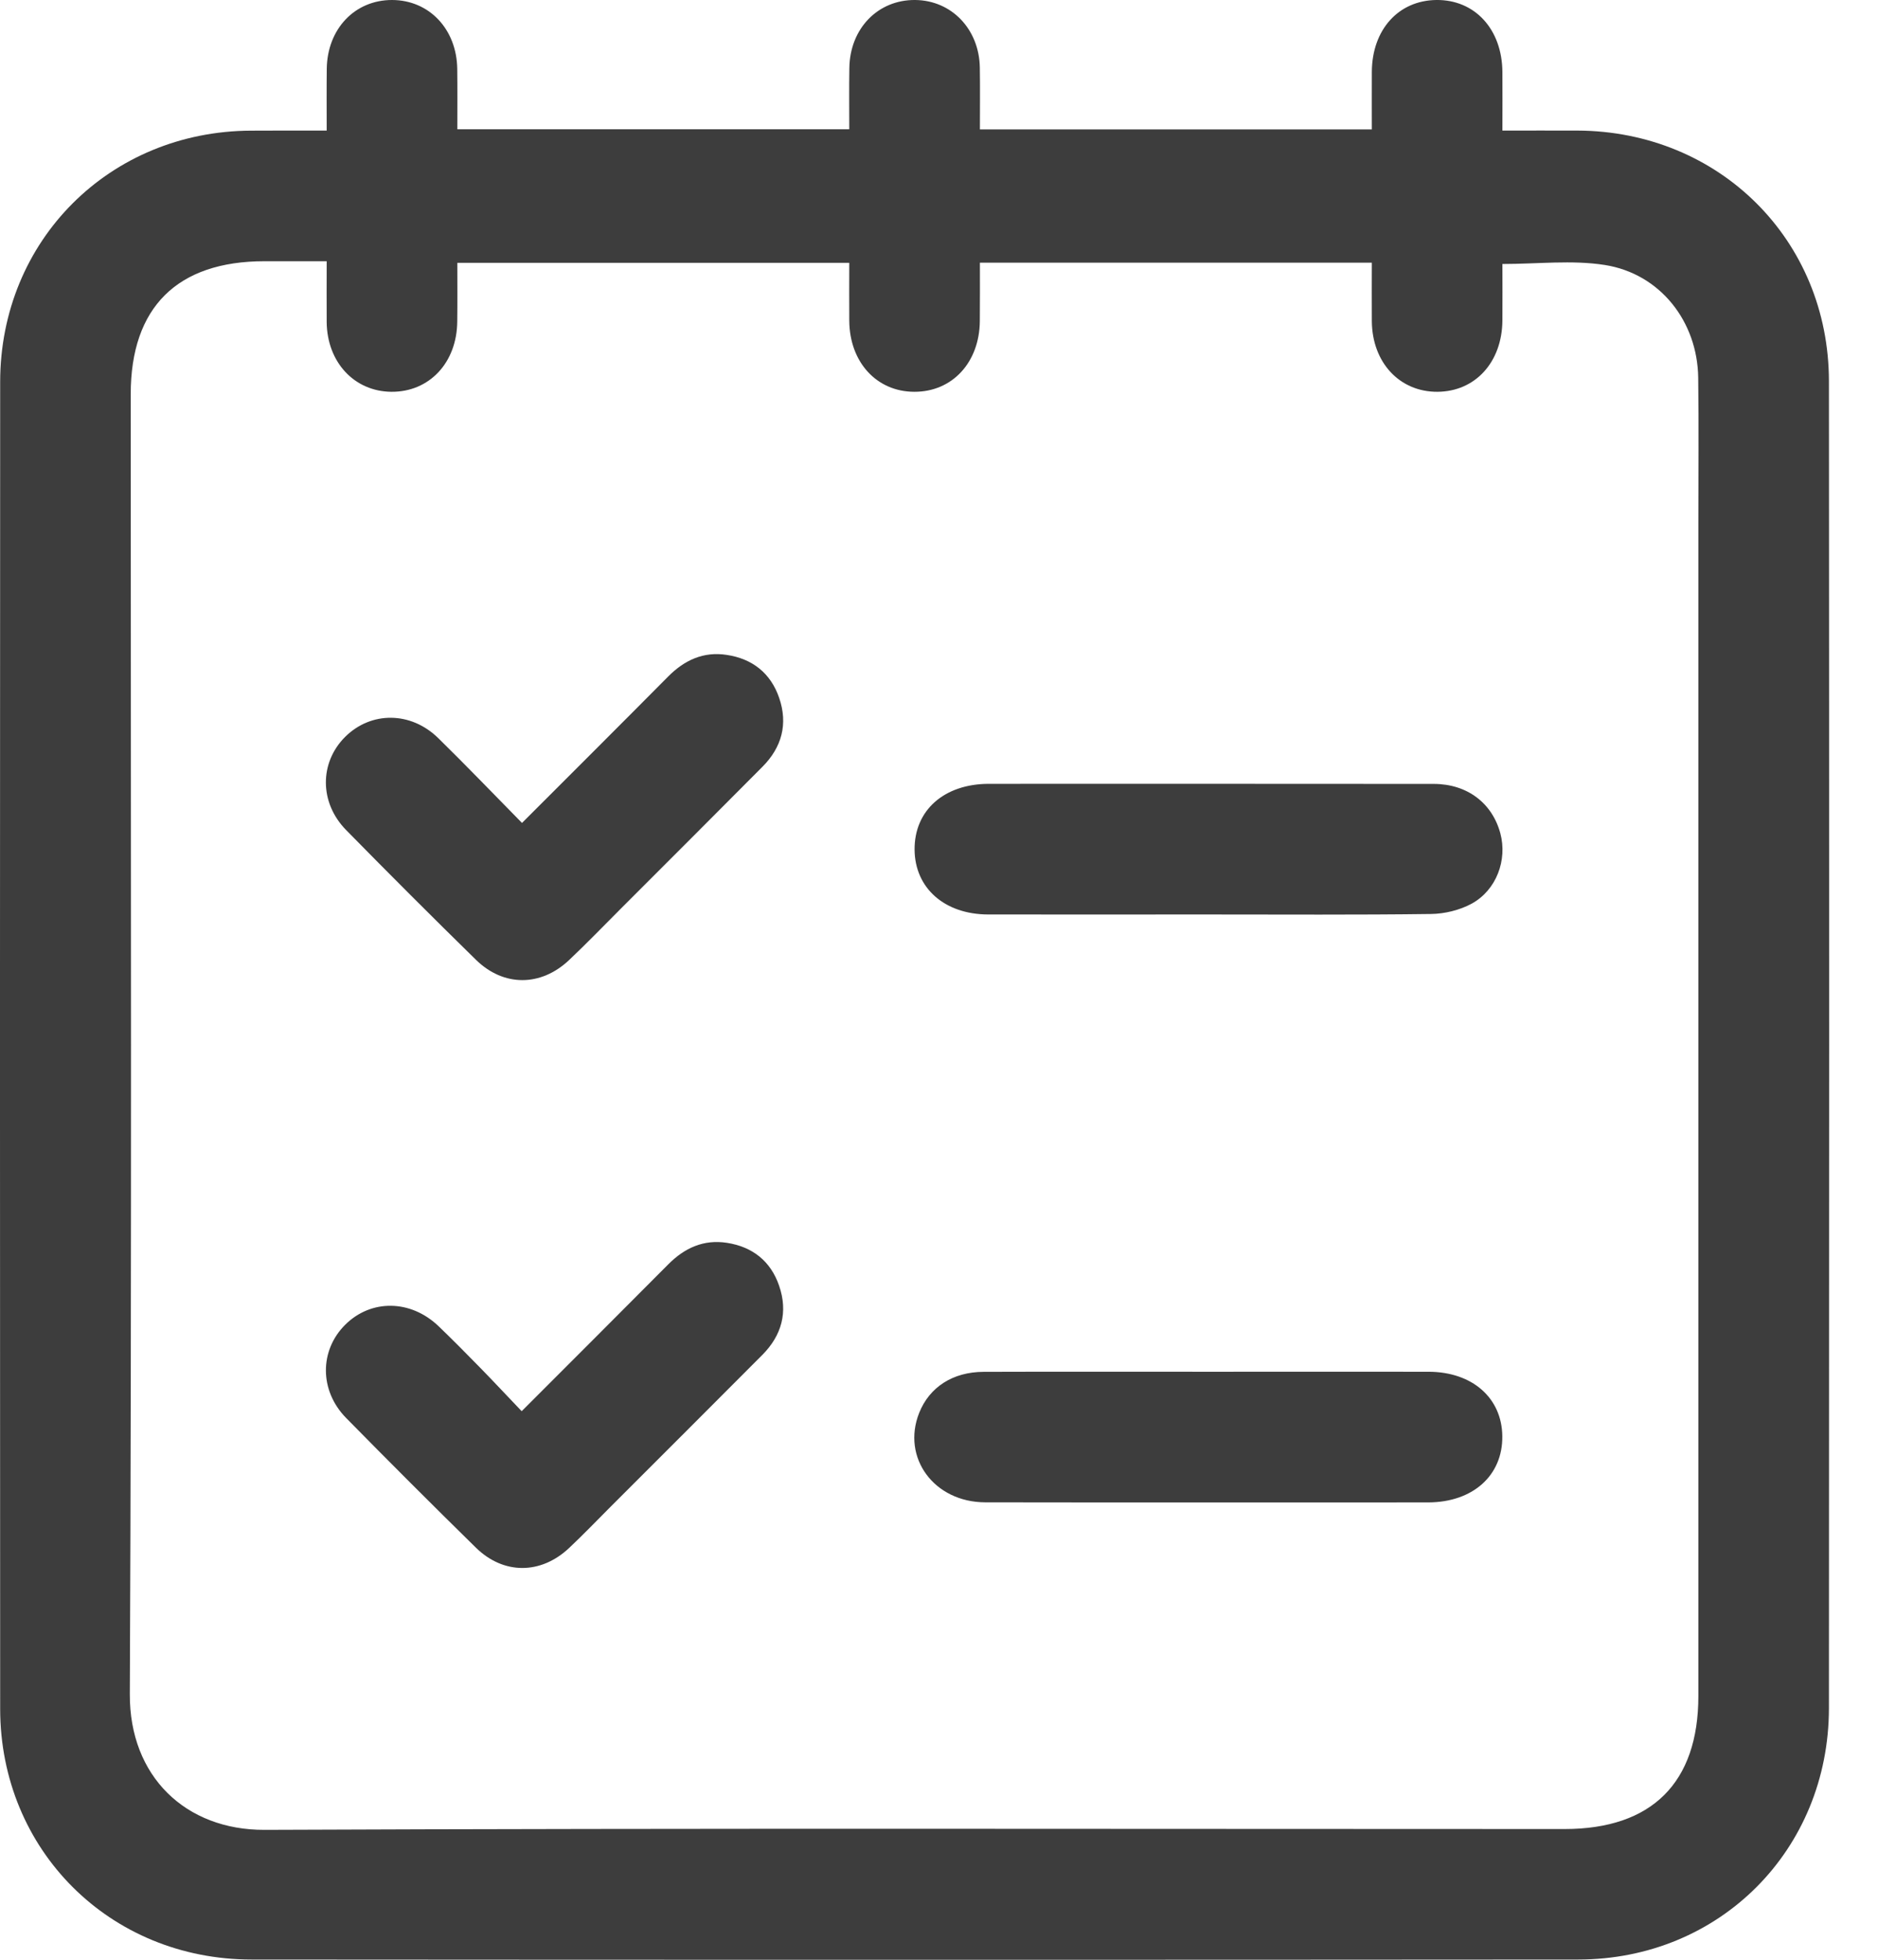 <svg width="23" height="24" viewBox="0 0 23 24" fill="none" xmlns="http://www.w3.org/2000/svg">
<g clip-path="url(#clip0_48_39)">
<path d="M18.4 1.599C18.723 1.599 19.021 1.598 19.319 1.599C21.054 1.606 22.398 2.937 22.399 4.669C22.403 10.085 22.402 15.501 22.399 20.918C22.398 22.654 21.062 23.996 19.33 23.997C13.913 24.001 8.497 24.001 3.08 23.997C1.345 23.997 0.003 22.656 0.002 20.927C-0.001 15.51 -0.001 10.094 0.002 4.677C0.003 2.944 1.343 1.607 3.074 1.6C3.373 1.598 3.671 1.599 4.001 1.599C4.001 1.336 3.999 1.089 4.002 0.842C4.008 0.354 4.346 -0.001 4.802 1.60526e-05C5.256 0.001 5.594 0.357 5.6 0.845C5.603 1.086 5.601 1.326 5.601 1.583C7.203 1.583 8.788 1.583 10.401 1.583C10.401 1.33 10.398 1.083 10.402 0.835C10.408 0.349 10.752 -0.004 11.208 -5.06205e-05C11.653 0.004 11.992 0.356 12 0.827C12.004 1.075 12.001 1.323 12.001 1.585C13.601 1.585 15.181 1.585 16.801 1.585C16.801 1.354 16.8 1.116 16.801 0.879C16.804 0.364 17.126 0.006 17.59 -5.06205e-05C18.062 -0.006 18.397 0.358 18.4 0.883C18.402 1.114 18.4 1.345 18.4 1.599ZM4.001 3.199C3.722 3.199 3.481 3.199 3.24 3.199C2.17 3.199 1.601 3.764 1.601 4.827C1.601 10.133 1.614 15.44 1.59 20.747C1.585 21.754 2.273 22.413 3.241 22.409C8.548 22.387 13.855 22.399 19.162 22.399C20.23 22.399 20.8 21.832 20.8 20.77C20.8 15.98 20.8 11.189 20.8 6.399C20.8 5.808 20.806 5.216 20.798 4.625C20.789 3.937 20.332 3.352 19.654 3.245C19.252 3.182 18.831 3.233 18.4 3.233C18.4 3.461 18.402 3.693 18.4 3.925C18.396 4.435 18.068 4.795 17.605 4.798C17.142 4.801 16.805 4.44 16.801 3.934C16.799 3.696 16.801 3.457 16.801 3.217C15.186 3.217 13.6 3.217 12.001 3.217C12.001 3.466 12.002 3.698 12 3.931C11.996 4.439 11.662 4.799 11.199 4.798C10.737 4.798 10.405 4.436 10.401 3.928C10.399 3.69 10.401 3.452 10.401 3.219C8.782 3.219 7.196 3.219 5.601 3.219C5.601 3.471 5.603 3.704 5.6 3.937C5.596 4.442 5.257 4.802 4.793 4.798C4.34 4.794 4.007 4.437 4.001 3.947C3.999 3.707 4.001 3.467 4.001 3.199Z" fill="#3D3D3D"/>
<path d="M14.802 11.199C13.902 11.199 13.002 11.2 12.103 11.199C11.569 11.198 11.205 10.877 11.201 10.406C11.197 9.924 11.561 9.6 12.111 9.599C13.928 9.599 15.744 9.598 17.56 9.6C17.969 9.601 18.275 9.834 18.375 10.206C18.462 10.531 18.328 10.9 18.023 11.067C17.877 11.146 17.693 11.191 17.526 11.193C16.618 11.205 15.71 11.199 14.802 11.199Z" fill="#3D3D3D"/>
<path d="M14.796 16.799C15.696 16.799 16.596 16.798 17.496 16.799C18.031 16.8 18.394 17.119 18.399 17.589C18.404 18.07 18.038 18.398 17.49 18.399C15.682 18.399 13.874 18.401 12.067 18.398C11.439 18.397 11.04 17.851 11.257 17.303C11.383 16.987 11.669 16.801 12.047 16.8C12.964 16.797 13.88 16.799 14.796 16.799Z" fill="#3D3D3D"/>
<path d="M6.393 10.078C7.008 9.463 7.597 8.876 8.182 8.286C8.382 8.084 8.616 7.976 8.9 8.02C9.214 8.067 9.438 8.243 9.542 8.545C9.653 8.866 9.575 9.153 9.336 9.392C8.761 9.971 8.184 10.547 7.607 11.124C7.395 11.336 7.187 11.552 6.969 11.758C6.623 12.084 6.168 12.086 5.829 11.754C5.294 11.23 4.764 10.7 4.239 10.165C3.91 9.83 3.911 9.339 4.227 9.024C4.544 8.709 5.032 8.71 5.368 9.04C5.707 9.372 6.035 9.714 6.393 10.078Z" fill="#3D3D3D"/>
<path d="M6.389 17.282C7.008 16.662 7.597 16.075 8.183 15.485C8.383 15.283 8.617 15.176 8.902 15.22C9.215 15.268 9.439 15.444 9.542 15.746C9.653 16.067 9.574 16.354 9.336 16.593C8.719 17.213 8.1 17.83 7.482 18.448C7.311 18.619 7.144 18.794 6.968 18.959C6.622 19.283 6.167 19.285 5.828 18.953C5.293 18.428 4.763 17.898 4.238 17.364C3.91 17.029 3.912 16.537 4.228 16.223C4.545 15.908 5.029 15.914 5.37 16.24C5.544 16.407 5.714 16.579 5.883 16.752C6.045 16.918 6.204 17.088 6.389 17.282Z" fill="#3D3D3D"/>
</g>
<defs>
<clipPath id="clip0_48_39">
<rect width="22.402" height="24" fill="white"/>
</clipPath>
</defs>
</svg>
